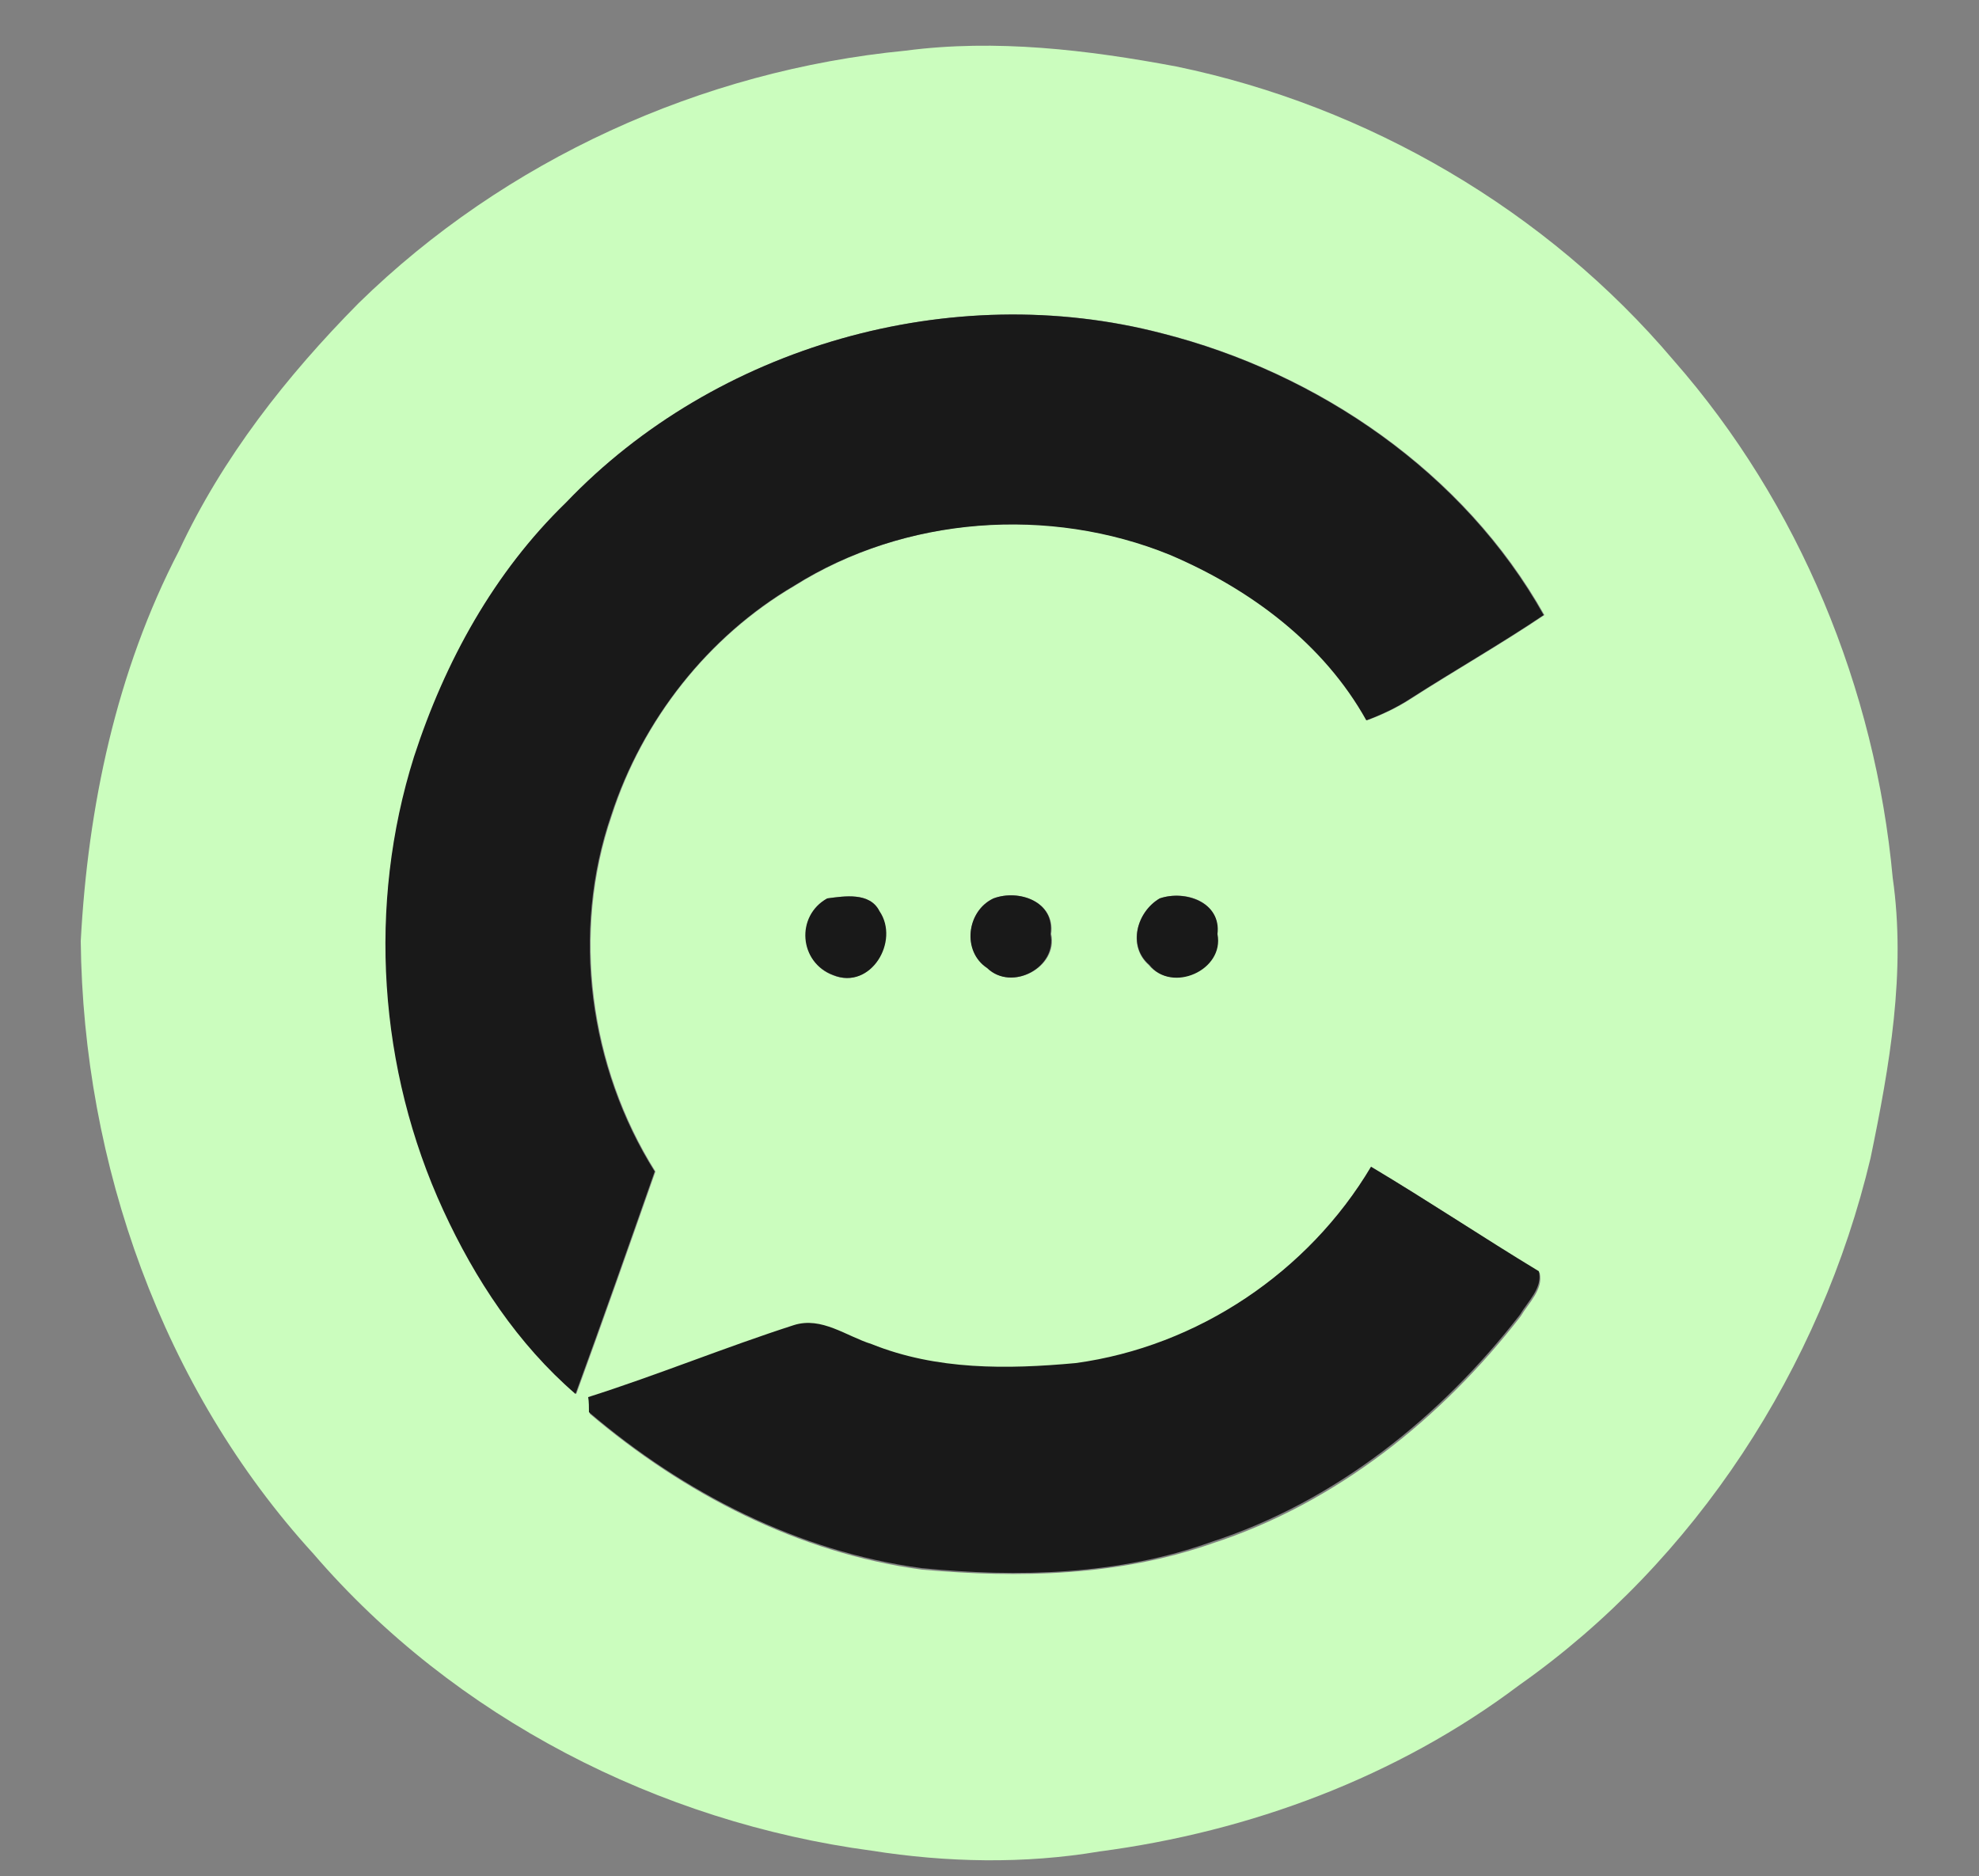 <?xml version="1.0" encoding="utf-8"?>
<!-- Generator: Adobe Illustrator 26.0.3, SVG Export Plug-In . SVG Version: 6.00 Build 0)  -->
<svg version="1.1" id="Layer_1" xmlns="http://www.w3.org/2000/svg" xmlns:xlink="http://www.w3.org/1999/xlink" x="0px" y="0px"
	 viewBox="0 0 250 237" style="enable-background:new 0 0 250 237;" xml:space="preserve">
<rect x="0" y="0" width="250" height="237" fill="#808080" stroke="none"/>
<style type="text/css">
	.st0{fill:#CBFDBE;}
	.st1{fill:#191919;}
</style>
<g id="_x23_cbfdbeff">
	<path class="st0" d="M114.4,6.4c11.4-1.5,23-0.1,34.2,2c24.2,5,46.8,18.2,62.8,37.1c15.9,18.1,25.5,41.5,27.7,65.4
		c1.7,11.9-0.4,23.8-2.8,35.4c-6.3,26.5-22.1,50.9-44.4,66.6c-15.4,11.6-34,18.5-53,21c-9.5,1.6-19.3,1.4-28.8-0.1
		c-26.9-3.6-52.7-16.8-70.5-37.5c-19.1-20.9-29.1-49.3-29.4-77.4c0.9-17,4.5-34.1,12.4-49.3c5.5-11.8,13.6-22.1,22.7-31.3
		C63.8,20.2,88.6,8.9,114.4,6.4 M71.5,63.5c-9,8.8-15.3,20.1-19.1,32.1c-6,18.7-4.5,39.5,3.7,57.3c4,8.7,9.4,16.9,16.7,23.2
		c3.4-9.3,6.7-18.7,10-28.1c-8.3-13.2-10.6-30.2-5.5-45c3.9-12.1,12.2-22.6,23.1-29c14-8.8,32.2-10.2,47.5-3.9
		c10.1,4.3,19.4,11.2,24.8,20.9c1.9-0.7,3.8-1.6,5.5-2.7c5.6-3.6,11.4-6.9,16.9-10.6c-10.1-18-28.5-30.6-48.3-35.6
		C120.2,35.2,90.4,43.7,71.5,63.5 M104.5,113.5c-3.9,2.2-3.5,8.1,0.7,9.7c4.7,1.9,8.4-4.2,5.8-8.1
		C109.9,112.7,106.7,113.2,104.5,113.5 M125.5,113.5c-3.4,1.6-4,6.7-0.7,8.8c3,3,8.9-0.1,8-4.3C133.3,113.9,128.7,112.3,125.5,113.5
		 M146.5,113.5c-2.9,1.7-4.1,6-1.4,8.4c2.9,3.5,9.5,0.6,8.6-3.9C154.3,113.9,149.7,112.4,146.5,113.5 M173.2,147.4
		c-7.9,13.3-21.9,22.7-37.2,25c-8.6,0.8-17.6,0.8-25.8-2.4c-3.2-1-6.3-3.5-9.8-2.4c-8.8,2.8-17.3,6.3-26,9.1c0,0.5,0.1,1.4,0.1,1.9
		c11.9,10.1,26.3,17.6,42,19.7c12.3,1.1,24.9,0.8,36.6-3.3c15.7-5.1,29-15.8,39-28.7c1-1.7,2.9-3.4,2.4-5.5
		C187.3,156.3,180.4,151.7,173.2,147.4z"/>
</g>
<g id="_x23_191919ff">
	<path class="st1" d="M71.5,63.5c18.9-19.8,48.7-28.3,75.2-21.4c19.8,5,38.2,17.6,48.3,35.6c-5.5,3.7-11.3,7-16.9,10.6
		c-1.7,1.1-3.6,2-5.5,2.7c-5.4-9.7-14.7-16.6-24.8-20.9c-15.2-6.2-33.5-4.9-47.5,3.9c-10.9,6.4-19.2,17-23.1,29
		c-5.1,14.8-2.8,31.8,5.5,45c-3.3,9.4-6.6,18.8-10,28.1c-7.3-6.3-12.7-14.5-16.7-23.2c-8.2-17.8-9.6-38.6-3.7-57.3
		C56.2,83.6,62.4,72.3,71.5,63.5z"/>
	<path class="st1" d="M104.5,113.5c2.2-0.3,5.4-0.8,6.6,1.6c2.6,3.8-1.1,10-5.8,8.1C100.9,121.6,100.5,115.7,104.5,113.5z"/>
	<path class="st1" d="M125.5,113.5c3.2-1.2,7.8,0.4,7.2,4.5c0.9,4.2-4.9,7.3-8,4.3C121.5,120.2,122.1,115.1,125.5,113.5z"/>
	<path class="st1" d="M146.5,113.5c3.2-1.1,7.8,0.5,7.3,4.5c0.9,4.6-5.8,7.5-8.6,3.9C142.4,119.5,143.6,115.2,146.5,113.5z"/>
	<path class="st1" d="M173.2,147.4c7.2,4.3,14.1,8.9,21.2,13.2c0.5,2.1-1.4,3.8-2.4,5.5c-10,12.9-23.3,23.6-39,28.7
		c-11.7,4.2-24.4,4.5-36.6,3.3c-15.6-2.1-30-9.5-42-19.7c0-0.5,0-1.4-0.1-1.9c8.8-2.8,17.3-6.3,26-9.1c3.5-1.1,6.6,1.4,9.8,2.4
		c8.2,3.3,17.1,3.2,25.8,2.4C151.3,170.1,165.3,160.7,173.2,147.4z"/>
</g>
</svg>
